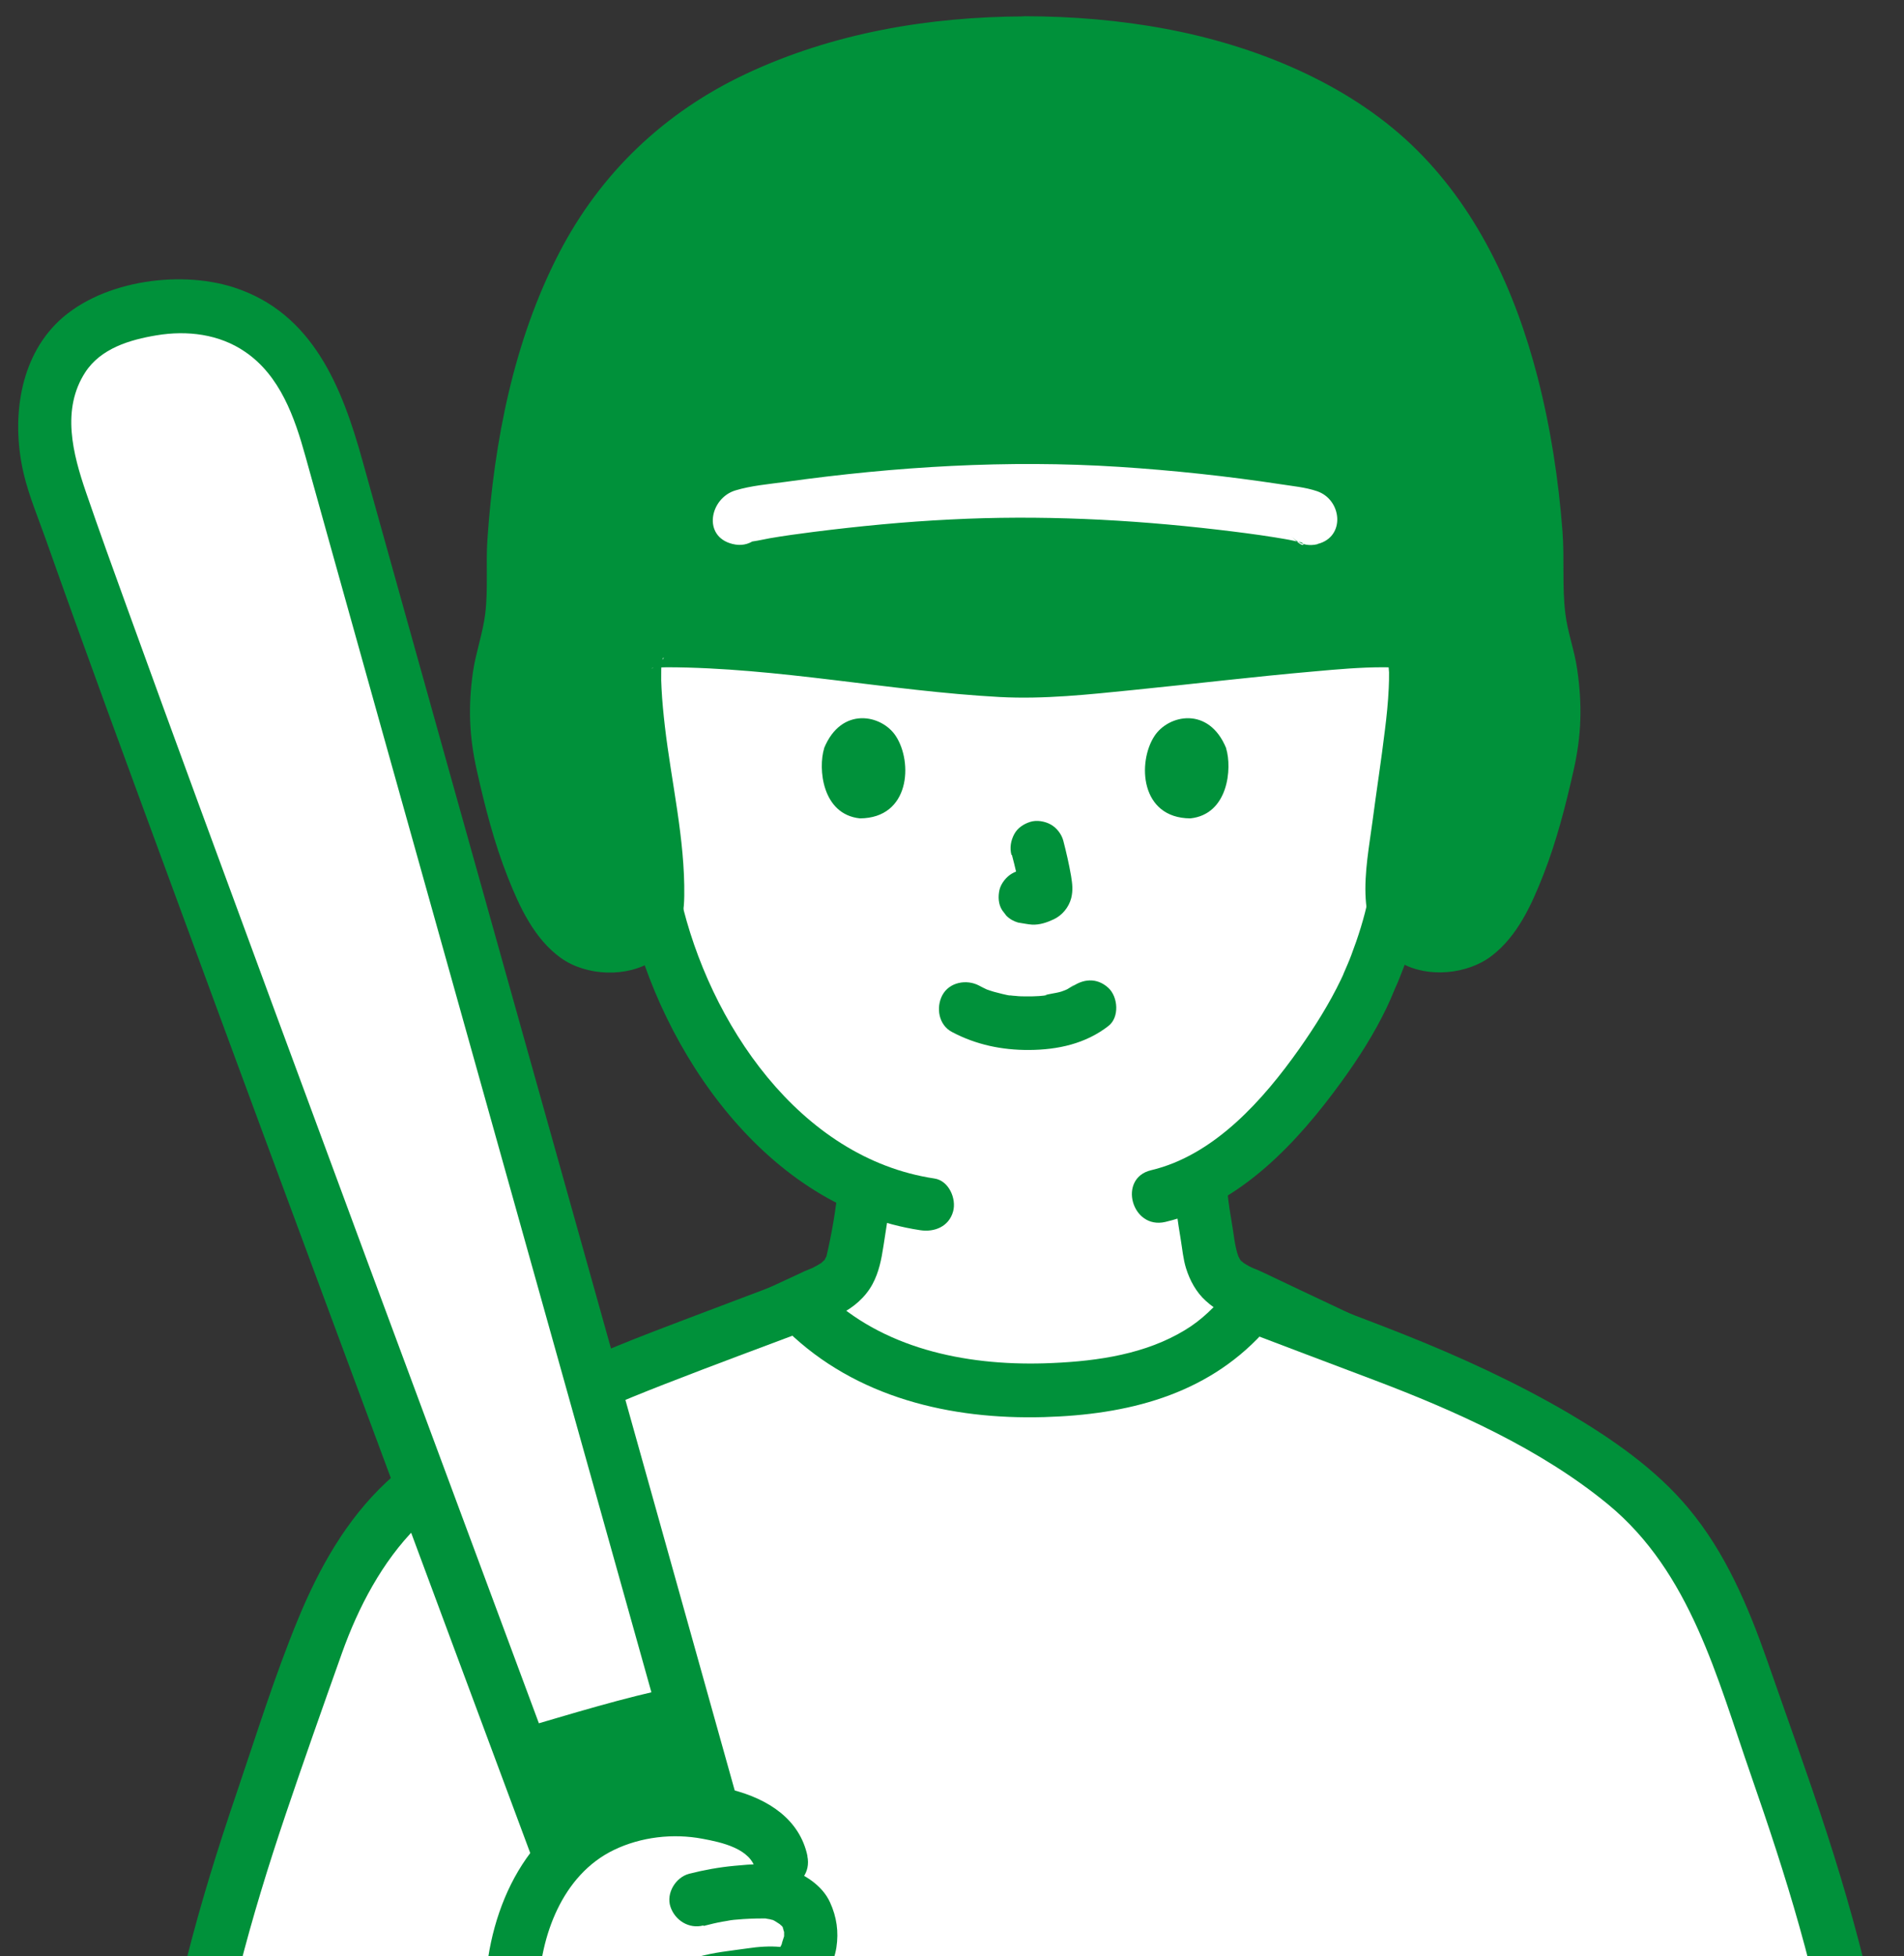 <?xml version="1.0" encoding="UTF-8"?>
<svg id="_レイヤー_2" data-name="レイヤー 2" xmlns="http://www.w3.org/2000/svg" xmlns:xlink="http://www.w3.org/1999/xlink" viewBox="0 0 119.76 122.98">
  <rect x="0" y="0" width="119.76" height="122.98" fill="#333333" stroke="none"/>
  <defs>
    <style>
      .cls-1 {
        fill: none;
      }

      .cls-2 {
        fill: #fff;
      }

      .cls-3 {
        fill: #00913a;
      }

      .cls-4 {
        clip-path: url(#clippath);
      }

      .cls-5 {
        fill: #211715;
      }
    </style>
    <clipPath id="clippath">
      <rect class="cls-1" width="119.76" height="122.98"/>
    </clipPath>
  </defs>
  <g id="_レイヤー_1-2" data-name="レイヤー 1">
    <g class="cls-4">
      <g>
        <path class="cls-1" d="M87.91,44.66c.76-.73,1.78-1,2.65-.97,1.9.07,2.71,1.09,3.05,1.7,1.04,1.8.99,5.11.3,7.17-.49,1.45-1.3,3.68-3.25,5.27-.8.66-1.98,1.09-3.11.9"/>
        <path class="cls-1" d="M41.05,44.66c-.76-.73-1.78-1-2.65-.97-1.9.07-2.71,1.09-3.05,1.7-1.04,1.8-.99,5.11-.3,7.17.49,1.45,1.3,3.68,3.25,5.27.8.66,1.98,1.09,3.11.9"/>
        <path class="cls-2" d="M42.69,61.55c.95,2.29,2.31,4.75,4.27,7.09,2.31,2.76,4.73,4.77,7.46,5.96-.08.93-.21,1.81-.37,2.77-.3,1.66-.2,3.13-2.5,3.97-.04.01-.56.26-1.33.61l.52.52c1.28,1.24,5.16,4.94,13.83,4.94,9.7,0,12.39-3.4,13.68-4.78,0,0,.32-.35.89-.95-.43-.2-.7-.33-.73-.34-2.31-.83-2.22-2.31-2.5-3.97-.19-1.06-.32-2.11-.4-3.17,5.53-2.94,9.91-10.47,10.7-12.62.39-.81,1.14-2.86,1.47-4.44-.43-3.72,2.32-14.62,1.06-16.63-.68-1.08-19.27,1.73-24.24,1.67-4.96.06-23.56-2.75-24.24-1.67-1.27,2.03,1.56,13.15,1.05,16.75.31,1.29.75,2.75,1.39,4.29Z"/>
        <path class="cls-5" d="M78.12,7.81c-9.7-3.89-20.5-3.47-29.81,1.32-7.48,3.85-12.93,10.4-14.87,18.66-1.35,5.72-.94,11.66.59,17.3.57,2.09,3.82,1.2,3.25-.9-2.27-8.41-1.63-17.48,3.6-24.69,4.66-6.42,13.13-10.31,20.9-10.92,5.3-.41,10.54.51,15.46,2.48.85.34,1.84-.37,2.07-1.18.28-.96-.34-1.74-1.18-2.07h0Z"/>
        <path class="cls-2" d="M96.1,46.92c.57-6.73.79-13.42-1.27-19.93s-6.03-12.98-12.09-16.61c-1.87-1.12-3.56,1.8-1.7,2.91,5.53,3.32,9,9.32,10.78,15.37s1.44,12.12.92,18.26c-.18,2.16,3.19,2.15,3.37,0h0Z"/>
        <path class="cls-3" d="M44.1,86.58c.73-.26,1.45-.63,2.15-.95,1.08-.5,2.17-1,3.25-1.5.85-.39,1.7-.79,2.55-1.18.09-.04.18-.08.26-.12.08-.04.23-.1-.14.06-.43.19-.06.03.05-.01.21-.09.43-.17.63-.27.83-.4,1.59-1.06,2.03-1.88.41-.76.56-1.56.69-2.4.19-1.23.4-2.46.52-3.71.08-.88-.83-1.72-1.69-1.69-.98.04-1.6.74-1.69,1.69-.13,1.42-.39,2.94-.75,4.46-.05.21.17-.26.03-.1-.04.06-.08.13-.11.2-.19.33.15-.11-.06.07-.05.05-.13.12-.18.17.18-.21.13-.08.02-.02-.08.05-.16.1-.25.15-.03.02-.38.19-.23.13s-.12.05-.12.05c-.13.05-.28.12-.41.17-.02,0-.04.02-.05.02-.08.04-.17.08-.25.12-1.81.83-3.61,1.68-5.42,2.51-.47.22-.94.43-1.41.64-.15.07-.3.13-.45.2-.38.17.42-.16.11-.05-.83.29-1.47,1.17-1.18,2.07.27.82,1.18,1.49,2.07,1.18h0Z"/>
        <path class="cls-3" d="M73.81,74.47c.1,1.16.27,2.32.46,3.47.1.6.15,1.21.33,1.79.24.77.64,1.51,1.24,2.05.33.3.7.57,1.1.77.27.14.55.25.83.36.54.21-.39-.19-.19-.08,1.61.82,3.27,1.54,4.91,2.32.78.37,1.56.75,2.35,1.08s1.89-.37,2.07-1.18c.22-.99-.3-1.71-1.18-2.07.84.35.07.02-.13-.08-.35-.16-.7-.33-1.05-.49-.95-.45-1.89-.89-2.84-1.34-.73-.35-1.46-.69-2.19-1.04-.08-.04-.16-.07-.24-.11-.02,0-.04-.02-.06-.03-.12-.05-.28-.12-.41-.17-.05-.02-.31-.14-.05-.02-.15-.07-.3-.15-.44-.24-.05-.03-.29-.19-.09-.05.17.12.01,0-.02-.02-.05-.05-.11-.11-.17-.16-.25-.22.09.06.05.09-.02.01-.22-.38-.24-.41-.09-.14.07.15.07.16,0-.02-.09-.27-.1-.3-.04-.14-.07-.27-.1-.41-.07-.33-.11-.65-.16-.98-.07-.48-.16-.95-.23-1.42-.03-.2-.03-.23-.07-.52-.04-.32-.07-.65-.1-.97-.08-.88-.72-1.73-1.69-1.69-.85.04-1.77.75-1.69,1.69h0Z"/>
        <path class="cls-3" d="M86.06,56.5c-.25,1.21-.63,2.4-1.07,3.56-.16.43-.27.65-.48,1.15-.17.42.12-.25-.02.06-.05.11-.1.22-.15.32-.73,1.52-1.64,2.96-2.61,4.34-2.26,3.2-5.35,6.7-9.33,7.64-2.11.5-1.22,3.75.9,3.25,4.72-1.11,8.35-5.05,11.09-8.83,1.06-1.46,2.05-3.01,2.83-4.64.17-.35.32-.71.47-1.07.18-.43-.14.3.06-.14.13-.28.25-.57.36-.86.5-1.25.91-2.55,1.19-3.87.44-2.12-2.81-3.02-3.25-.9h0Z"/>
        <path class="cls-3" d="M39.57,57.32c2.03,8.88,8.71,18.57,18.31,20.02.9.14,1.81-.23,2.07-1.18.22-.8-.27-1.94-1.18-2.07-8.51-1.28-14.17-9.81-15.96-17.66-.48-2.12-3.74-1.22-3.25.9h0Z"/>
        <path class="cls-3" d="M59.88,64.88c1.51.8,3.14,1.14,4.85,1.13,1.8-.01,3.55-.39,4.99-1.51.7-.54.61-1.82,0-2.39-.74-.68-1.64-.58-2.39,0,.58-.45-.01-.02-.2.08-.14.07-.52.19.01.01-.13.04-.26.1-.39.14-.36.11-.75.13-1.1.25.18-.06.28-.03.03,0-.11.01-.22.02-.32.03-.26.02-.52.02-.78.02-.23,0-.47,0-.7-.03-.11,0-.21-.02-.32-.03-.06,0-.12-.01-.18-.02-.13-.02-.08,0,.16.02-.01.04-.93-.2-1.03-.23-.14-.04-.28-.09-.43-.14-.38-.13.36.17.02.01-.18-.08-.35-.17-.52-.26-.78-.41-1.87-.22-2.31.61-.41.78-.23,1.87.61,2.31h0Z"/>
        <path class="cls-3" d="M63.65,53.75c.2.76.39,1.54.51,2.32l-.06-.45c.01.11.02.21,0,.32l.06-.45s-.02.1-.04.14l.17-.4s-.03.06-.05.09l.26-.34s-.05.05-.08.07l.34-.26c-.06.04-.12.07-.18.1l.4-.17c-.1.04-.2.07-.31.09l.45-.06c-.1.01-.19.01-.29,0l.45.06c-.11-.02-.22-.04-.33-.06-.22-.07-.45-.08-.67-.03-.22.01-.43.08-.63.2-.35.2-.68.61-.78,1.01-.1.43-.08.92.17,1.3l.26.34c.21.21.46.35.74.43.29.04.58.11.88.13.48.02.92-.13,1.35-.33.54-.25.96-.76,1.11-1.34.12-.5.07-.89-.01-1.39-.13-.75-.3-1.49-.49-2.22-.11-.41-.41-.8-.78-1.01s-.89-.3-1.3-.17-.8.38-1.01.78-.29.85-.17,1.3h0Z"/>
        <path class="cls-3" d="M51.84,47.04c-.39,1.26-.14,4.16,2.25,4.41,3.16-.02,3.33-3.53,2.26-5.17-.87-1.35-3.43-1.91-4.52.77Z"/>
        <path class="cls-3" d="M77.12,47.04c.39,1.26.14,4.16-2.25,4.41-3.16-.02-3.33-3.53-2.26-5.17.87-1.35,3.43-1.91,4.52.77Z"/>
        <path class="cls-3" d="M64.48,2.72c-7.22,0-14.08,1.45-20.1,5.24-4.71,2.97-7.96,8.05-9.72,13.5-1.82,5.65-2.54,11.65-2.46,17.6-.82,2.26-1.2,5.99-.96,7.17.97,4.75,2.86,12.68,6.18,13.11,1.42.18,2.51.24,3.58-1.18,1.47-1.95-2.17-15.39-.76-17.64.68-1.08,19.27,1.73,24.24,1.67,4.96.06,23.56-2.75,24.24-1.67,1.41,2.26-2.23,15.69-.76,17.64,1.07,1.42,2.16,1.36,3.58,1.18,3.32-.43,5.21-8.36,6.18-13.11.24-1.17-.14-4.91-.96-7.17.08-5.95-.64-11.95-2.46-17.6-1.75-5.45-5.01-10.53-9.72-13.5-6.01-3.79-12.88-5.24-20.1-5.24"/>
        <path class="cls-2" d="M82.87,34.2c1.78-.44,1.54-2.79-.03-3.32-.73-.25-1.55-.32-2.31-.44-3.36-.51-6.75-.87-10.14-1.09-7.02-.45-14.06-.02-21.03.95-1.02.14-2.11.23-3.1.53-1.61.48-2.1,2.9-.18,3.37,2.11.52,3.01-2.73.9-3.25l.36.15.78,1.01h0c-.14.54-.29,1.08-.43,1.63-.36.39-.96.38-.29.29.34-.05.68-.13,1.01-.19.92-.16,1.84-.28,2.76-.4,2.86-.36,5.73-.64,8.6-.78,5.62-.29,11.25-.01,16.83.64,1.19.14,2.38.29,3.57.48.41.07.82.13,1.22.22.12.02.25.07.36.08.39.03.34.55-.48-.33l-.43-1.64h0c.26-.32.52-.66.78-1l.36-.15c-2.11.52-1.21,3.77.9,3.25h0Z"/>
        <path class="cls-3" d="M64.48,1.03c-6.04.02-12.05,1.03-17.55,3.61-5.13,2.41-9.16,6.23-11.77,11.28-2.85,5.51-4.08,11.83-4.5,17.97-.11,1.54.05,3.18-.14,4.7-.15,1.22-.59,2.42-.77,3.65-.31,2.19-.24,4.04.24,6.19.51,2.28,1.09,4.55,1.95,6.72.74,1.87,1.67,3.89,3.36,5.09,1.6,1.13,4.16,1.23,5.8.14,1.47-.98,1.92-2.37,1.94-4.05.05-3.57-.81-7.14-1.22-10.67-.09-.79-.17-1.58-.21-2.38-.02-.33-.03-.67-.02-1,0-.12,0-.24.01-.36,0-.11.01-.22.03-.33-.03.17-.03.2,0,.08.04-.49.27-.34-.07-.11-.12.08-.81.71-.5.41.11-.1-.3,0,.15,0,.25,0,.5-.02.75-.02,6.99.02,13.94,1.49,20.91,1.87,2.81.15,5.61-.16,8.4-.44,3.8-.38,7.6-.84,11.4-1.17,1.44-.13,2.89-.26,4.34-.26.23,0,.46.01.69.01.11,0,.23.01.34.02-.78-.08-.19-.04-.17-.02.02.03.17.03.21.05-.22-.12-.4-.16-.57-.34-.42-.43-.25-.45-.16.07-.06-.36.01.41.02.53,0,.33,0,.67-.02,1-.04.88-.13,1.76-.24,2.63-.23,1.91-.53,3.82-.78,5.73-.39,2.96-1.35,7.08,1.79,8.9,1.68.97,4.19.73,5.71-.44,1.63-1.25,2.52-3.24,3.25-5.1.83-2.12,1.4-4.35,1.9-6.57s.55-4.12.22-6.37c-.17-1.17-.6-2.31-.74-3.47-.21-1.69-.05-3.47-.18-5.17-.25-3.27-.75-6.53-1.57-9.71-1.4-5.42-3.83-10.71-7.95-14.62s-9.86-6.22-15.41-7.26c-2.92-.55-5.89-.79-8.87-.8-2.17,0-2.17,3.36,0,3.37,5.71.02,11.47.94,16.62,3.52,4.7,2.37,8.08,5.99,10.31,10.74,2.5,5.32,3.43,11.5,3.63,17.33.05,1.38-.11,2.79.29,4.13.34,1.12.56,2.28.67,3.45.21,2.05-.15,3.48-.66,5.55s-1.08,4.22-2.04,6.15c-.63,1.26-1.28,2.46-2.7,2.47-.36,0-.66,0-.96-.22-.2-.15-.2-.2-.31-.33-.15-.18.2.4.03.05-.18-.37-.03.05-.06-.31-.02-.33-.03-.65-.02-.98.03-1.56.24-3.12.46-4.67.43-3.14,1.25-6.5.95-9.68-.12-1.23-.47-2.46-1.78-2.85-.89-.26-1.93-.18-2.84-.14-6.71.27-13.36,1.5-20.07,1.85-2.6.14-5.19-.13-7.77-.39-3.64-.36-7.27-.79-10.91-1.13-1.5-.14-3.01-.28-4.52-.34-.9-.03-1.94-.11-2.81.17-2.6.82-1.74,5.18-1.5,7.15.4,3.36,1.15,6.74,1.19,10.13,0,.27,0,.54-.02.81-.03.44.1.06-.07.39-.14.29.04-.07.06-.1-.11.16-.11.21-.33.37-.3.22-.6.22-.96.22-1.51-.01-2.2-1.41-2.83-2.74-.93-1.95-1.48-4.11-1.99-6.2-.47-1.97-.78-3.25-.58-5.22.12-1.16.34-2.33.67-3.45.42-1.4.25-2.91.3-4.36.12-3.14.48-6.26,1.15-9.33,1.12-5.15,3.03-10.25,6.7-14.14s9.09-6.08,14.31-7.12c2.76-.55,5.57-.75,8.39-.77,2.17,0,2.17-3.38,0-3.37h0Z"/>
        <path class="cls-2" d="M116.09,125.7c-1.86-8.06-4.11-13.8-7.03-22.22-.75-2.17-2.37-5.4-3.95-7.37-3.5-4.22-9.66-7.47-17.34-10.64,0,0-7.49-2.84-9.01-3.41l-.53.57c-1.28,1.38-3.98,4.78-13.68,4.78-8.68,0-12.56-3.7-13.83-4.94l-.44-.43c-1.32.49-9.1,3.44-9.1,3.44-7.68,3.17-13.84,6.42-17.34,10.64-1.58,1.97-3.19,5.2-3.95,7.37-3.29,9.49-5.73,15.58-7.73,25.42-.33,1.64.59,3.28,2.12,3.5,3.9.56,12.76,1.51,16.76,1.73-.39,11.69-.68,20.36-.68,20.36-.47,14.11-.93,27.23-.93,31.94,0,.76.73,1.37,1.65,1.37,16.22.06,46.23-.03,66.63.02,1,0,1.8-.66,1.8-1.48,0-2.91-.35-15.09-.74-28.38,0,0-.32-10.9-.7-23.84,4.07-.24,12.74-1.17,16.59-1.72,1.53-.22,2.45-1.87,2.12-3.5-.23-1.11-.46-2.17-.69-3.2Z"/>
        <path class="cls-3" d="M77.04,81.44c-1.01,1.09-1.72,1.77-2.96,2.44-2.53,1.38-5.55,1.74-8.39,1.83-5.07.15-10.22-.98-13.78-4.43-1.56-1.51-3.95.87-2.39,2.39,4.32,4.19,10.26,5.59,16.16,5.42,5.2-.15,10.13-1.36,13.73-5.26,1.47-1.59-.91-3.98-2.39-2.39h0Z"/>
        <path class="cls-3" d="M50.24,80.25c-3.05,1.16-6.11,2.3-9.16,3.47-5.89,2.27-12.13,5.11-16.79,9.47-2.52,2.36-4.22,5.4-5.53,8.57-1.46,3.53-2.61,7.23-3.84,10.85s-2.29,7.01-3.19,10.58c-.78,3.11-2.71,7.84.55,10.17,1.25.89,2.97.87,4.44,1.05,1.7.21,3.4.4,5.11.58,3.17.34,6.34.68,9.52.84,2.17.11,2.16-3.26,0-3.37-5.26-.27-10.53-.88-15.75-1.57-1.04-.14-1.89-.26-1.81-1.55.1-1.79.81-3.74,1.24-5.47.84-3.31,1.85-6.58,2.94-9.81s2.34-6.77,3.54-10.14c1.02-2.86,2.53-5.75,4.69-7.91,4.2-4.19,10.15-6.87,15.6-8.99,3.1-1.21,6.22-2.36,9.33-3.53,2.01-.76,1.14-4.02-.9-3.25h0Z"/>
        <path class="cls-3" d="M77.82,83.5c2.87,1.09,5.74,2.18,8.61,3.26,5.1,1.93,10.48,4.33,14.72,7.82,5.19,4.28,6.85,10.9,8.98,17.01,1.09,3.14,2.14,6.29,3.04,9.49.5,1.77.95,3.55,1.36,5.34.22.96,1.29,3.46.18,4.21-.37.25-1.06.23-1.5.29-.68.09-1.36.17-2.05.25-1.58.19-3.16.36-4.75.53-2.93.31-5.87.61-8.82.77-2.16.11-2.17,3.49,0,3.37,5.69-.3,11.43-.91,17.07-1.74,1.56-.23,2.8-1.08,3.45-2.54.78-1.76.21-3.58-.19-5.37-.82-3.7-1.84-7.34-3.01-10.94s-2.5-7.25-3.76-10.87c-1.19-3.39-2.62-6.78-4.95-9.56-2.04-2.45-4.78-4.35-7.51-5.96-3.33-1.95-6.89-3.58-10.47-5-3.15-1.25-6.34-2.4-9.51-3.6-2.03-.77-2.91,2.49-.9,3.25h0Z"/>
        <path class="cls-2" d="M53.53,145.02c-3.7-13.38-31.42-112.11-32.82-117.24-.64-2.36-1.65-4.69-3.49-6.36-2.85-2.58-6.62-2.54-10.06-1.36-4.07,1.4-4.83,5.45-4.05,9.28.65,3.16,36.5,99.2,42.21,114.5l8.21,1.18Z"/>
        <path class="cls-3" d="M53.53,145.02c-1.33-4.82-5.48-19.87-10.31-37.39-.14.03-.21.04-.21.04-2.93.6-6.89,1.78-10.17,2.74,5.73,15.36,10.61,28.39,12.49,33.42l8.21,1.18Z"/>
        <path class="cls-3" d="M55.16,144.57c-1.67-6.03-3.36-12.06-5.05-18.09-2.87-10.25-5.74-20.5-8.61-30.75-3.11-11.1-6.22-22.21-9.34-33.31-2.45-8.73-4.89-17.45-7.33-26.18-.67-2.41-1.35-4.82-2.02-7.24-1.28-4.62-3.12-9.34-8.13-10.94-3.51-1.12-8.59-.37-11.22,2.36-2.35,2.44-2.72,6.23-1.96,9.4.33,1.38.9,2.73,1.37,4.06,2.56,7.24,5.22,14.44,7.87,21.64,3.87,10.53,7.77,21.06,11.68,31.58s7.86,21.16,11.8,31.73c2.79,7.5,5.59,14.99,8.38,22.49.37.99.74,1.97,1.1,2.96.75,2.02,4.01,1.14,3.25-.9-2.27-6.08-4.53-12.16-6.8-18.24-3.69-9.9-7.37-19.8-11.05-29.7-3.97-10.67-7.93-21.35-11.87-32.03-3.1-8.41-6.2-16.81-9.25-25.24-.87-2.4-1.74-4.8-2.57-7.22s-1.56-5.21-.05-7.54c.98-1.51,2.8-2.05,4.49-2.33,1.92-.32,3.94-.08,5.57,1.04,2.2,1.5,3.11,4.11,3.79,6.56.51,1.83,1.02,3.66,1.53,5.49,2.18,7.81,4.37,15.62,6.56,23.43,3.01,10.73,6.01,21.46,9.02,32.19s5.89,21.02,8.84,31.54c2,7.16,4.01,14.31,6,21.48.25.88.49,1.76.73,2.65.58,2.09,3.83,1.2,3.25-.9h0Z"/>
        <path class="cls-3" d="M42.56,106.04c-3.37.69-6.66,1.72-9.96,2.68-.85.25-1.46,1.2-1.18,2.07s1.17,1.44,2.07,1.18c3.3-.97,6.59-1.99,9.96-2.68.87-.18,1.45-1.25,1.18-2.07-.3-.92-1.15-1.37-2.07-1.18h0Z"/>
        <path class="cls-2" d="M32.66,121.89c.07-.25.14-.49.22-.73.76-2.27,1.67-4.24,3.75-5.64,1.99-1.34,4.48-1.9,6.85-1.69,2.58.23,6.98,1.52,5.37,5.22.45.12.88.33,1.24.61.22.17.44.35.57.59.52.99.69,2.17-.77,4.03,1.01.42,1.68,1.08,1.76,2.27.06,1.08-.62,2.65-1.83,2.82l-.6.09c.51.05.98.22,1.37.56.86.76.87,1.82.26,2.82-1.77,2.89-6.79,3.96-9.98,4.24-1.34.12-2.74.12-3.96-.35-1.38-.53-1.87-1.76-2.58-2.98-1.98-3.4-2.71-7.96-1.66-11.86Z"/>
        <path class="cls-3" d="M50.79,116.69c-.97-4.62-7.89-5.12-11.51-4.18-5.38,1.4-8.17,6.27-8.7,11.54-.27,2.62.11,5.38,1.03,7.84.8,2.14,2.02,4.99,4.11,6.15,2.26,1.25,5.23.81,7.65.4,2.14-.36,4.35-.99,6.21-2.14,2.12-1.31,4.39-3.99,2.9-6.58-1.6-2.8-5.15-1.87-7.71-1.38-2.13.41-1.23,3.66.9,3.25.62-.12,3.74-.99,3.91-.09.2,1.08-2.28,2.25-2.98,2.55-1.39.6-2.93.95-4.42,1.18s-3.77.66-5.05-.28c-.55-.4-.86-1.18-1.18-1.75-.47-.83-.9-1.66-1.22-2.56-.61-1.77-.91-3.61-.86-5.48.1-3.43,1.49-7.29,4.75-8.86,1.7-.82,3.72-1.05,5.57-.7,1.18.22,3.05.61,3.34,1.98.45,2.12,3.7,1.22,3.25-.9h0Z"/>
        <path class="cls-3" d="M44.26,121.08c.39-.1.79-.2,1.19-.27.2-.04.4-.06.6-.1-.53.09-.21.03-.08.01s.26-.03.39-.04c.54-.05,1.08-.07,1.62-.07.08,0,.15,0,.23,0,.19.02.15.01-.11-.02.08.04.24.05.33.07.07.02.15.04.22.07.17.07.14.05-.09-.04.04-.02.3.16.35.19.05.03.1.06.14.09.15.11.12.08-.08-.07,0,0,.31.28.31.28-.05.02-.22-.36-.06-.04.09.17.09.39-.04-.11.04.15.1.29.14.43.01.06.02.14.04.2-.04-.34-.05-.42-.04-.24,0,.05,0,.09,0,.14,0,.08,0,.17,0,.25,0,.36.09-.4.01-.11-.05.18-.14.39-.17.57.11-.26.13-.3.06-.14-.03.06-.06.12-.09.18-.05.1-.1.19-.16.28-.17.28-.36.55-.56.81-.25.32-.27.93-.17,1.3.11.39.41.82.78,1.01.39.21.87.31,1.3.17s.72-.41,1.01-.78c.6-.77,1.13-1.69,1.28-2.67s.02-1.91-.4-2.83c-.49-1.08-1.63-1.79-2.72-2.15s-2.22-.25-3.29-.15c-.96.09-1.91.26-2.85.5-.85.22-1.46,1.22-1.18,2.07s1.16,1.42,2.07,1.18h0Z"/>
        <path class="cls-3" d="M44.76,126.28c.94-.28,1.95-.36,2.91-.51.08-.01.16-.03.25-.04-.24.03-.26.04-.07.01.13,0,.25-.02.38-.03.17,0,.33-.01.5,0h.12c.19.03.16.02-.08,0,.08-.03.33.07.41.1.43.14-.23-.13.04,0,.18.09.38.26.57.33-.22-.18-.26-.21-.13-.1l.06.06s.08.08.12.12c.11.13.08.08-.1-.14.04.08.1.15.14.22.22.38-.06-.27.01.01.02.09.05.19.07.28.03.18.03.13-.01-.15,0,.06.01.12.01.19,0,.08,0,.17,0,.25,0,.29.09-.46,0-.01-.02.09-.04.18-.07.26-.02.06-.04.12-.06.18-.06.17-.04.12.07-.14-.1.14-.26.4-.32.56.05-.15.24-.28.03-.07-.04.04-.08.08-.13.12.22-.16.27-.2.17-.13-.04.03-.07.05-.11.07-.15.08-.1.06.17-.06-.11.02-.23.07-.34.09-.87.15-1.44,1.27-1.18,2.07.3.94,1.14,1.34,2.07,1.18,1.11-.19,2.06-1.1,2.53-2.09.5-1.06.7-2.25.38-3.4s-1.1-2.02-2.12-2.54c-1.3-.67-2.61-.69-4.03-.48-1.04.15-2.15.25-3.16.55-.85.25-1.46,1.2-1.18,2.07s1.17,1.44,2.07,1.18h0Z"/>
      </g>
    </g>
  </g>
</svg>